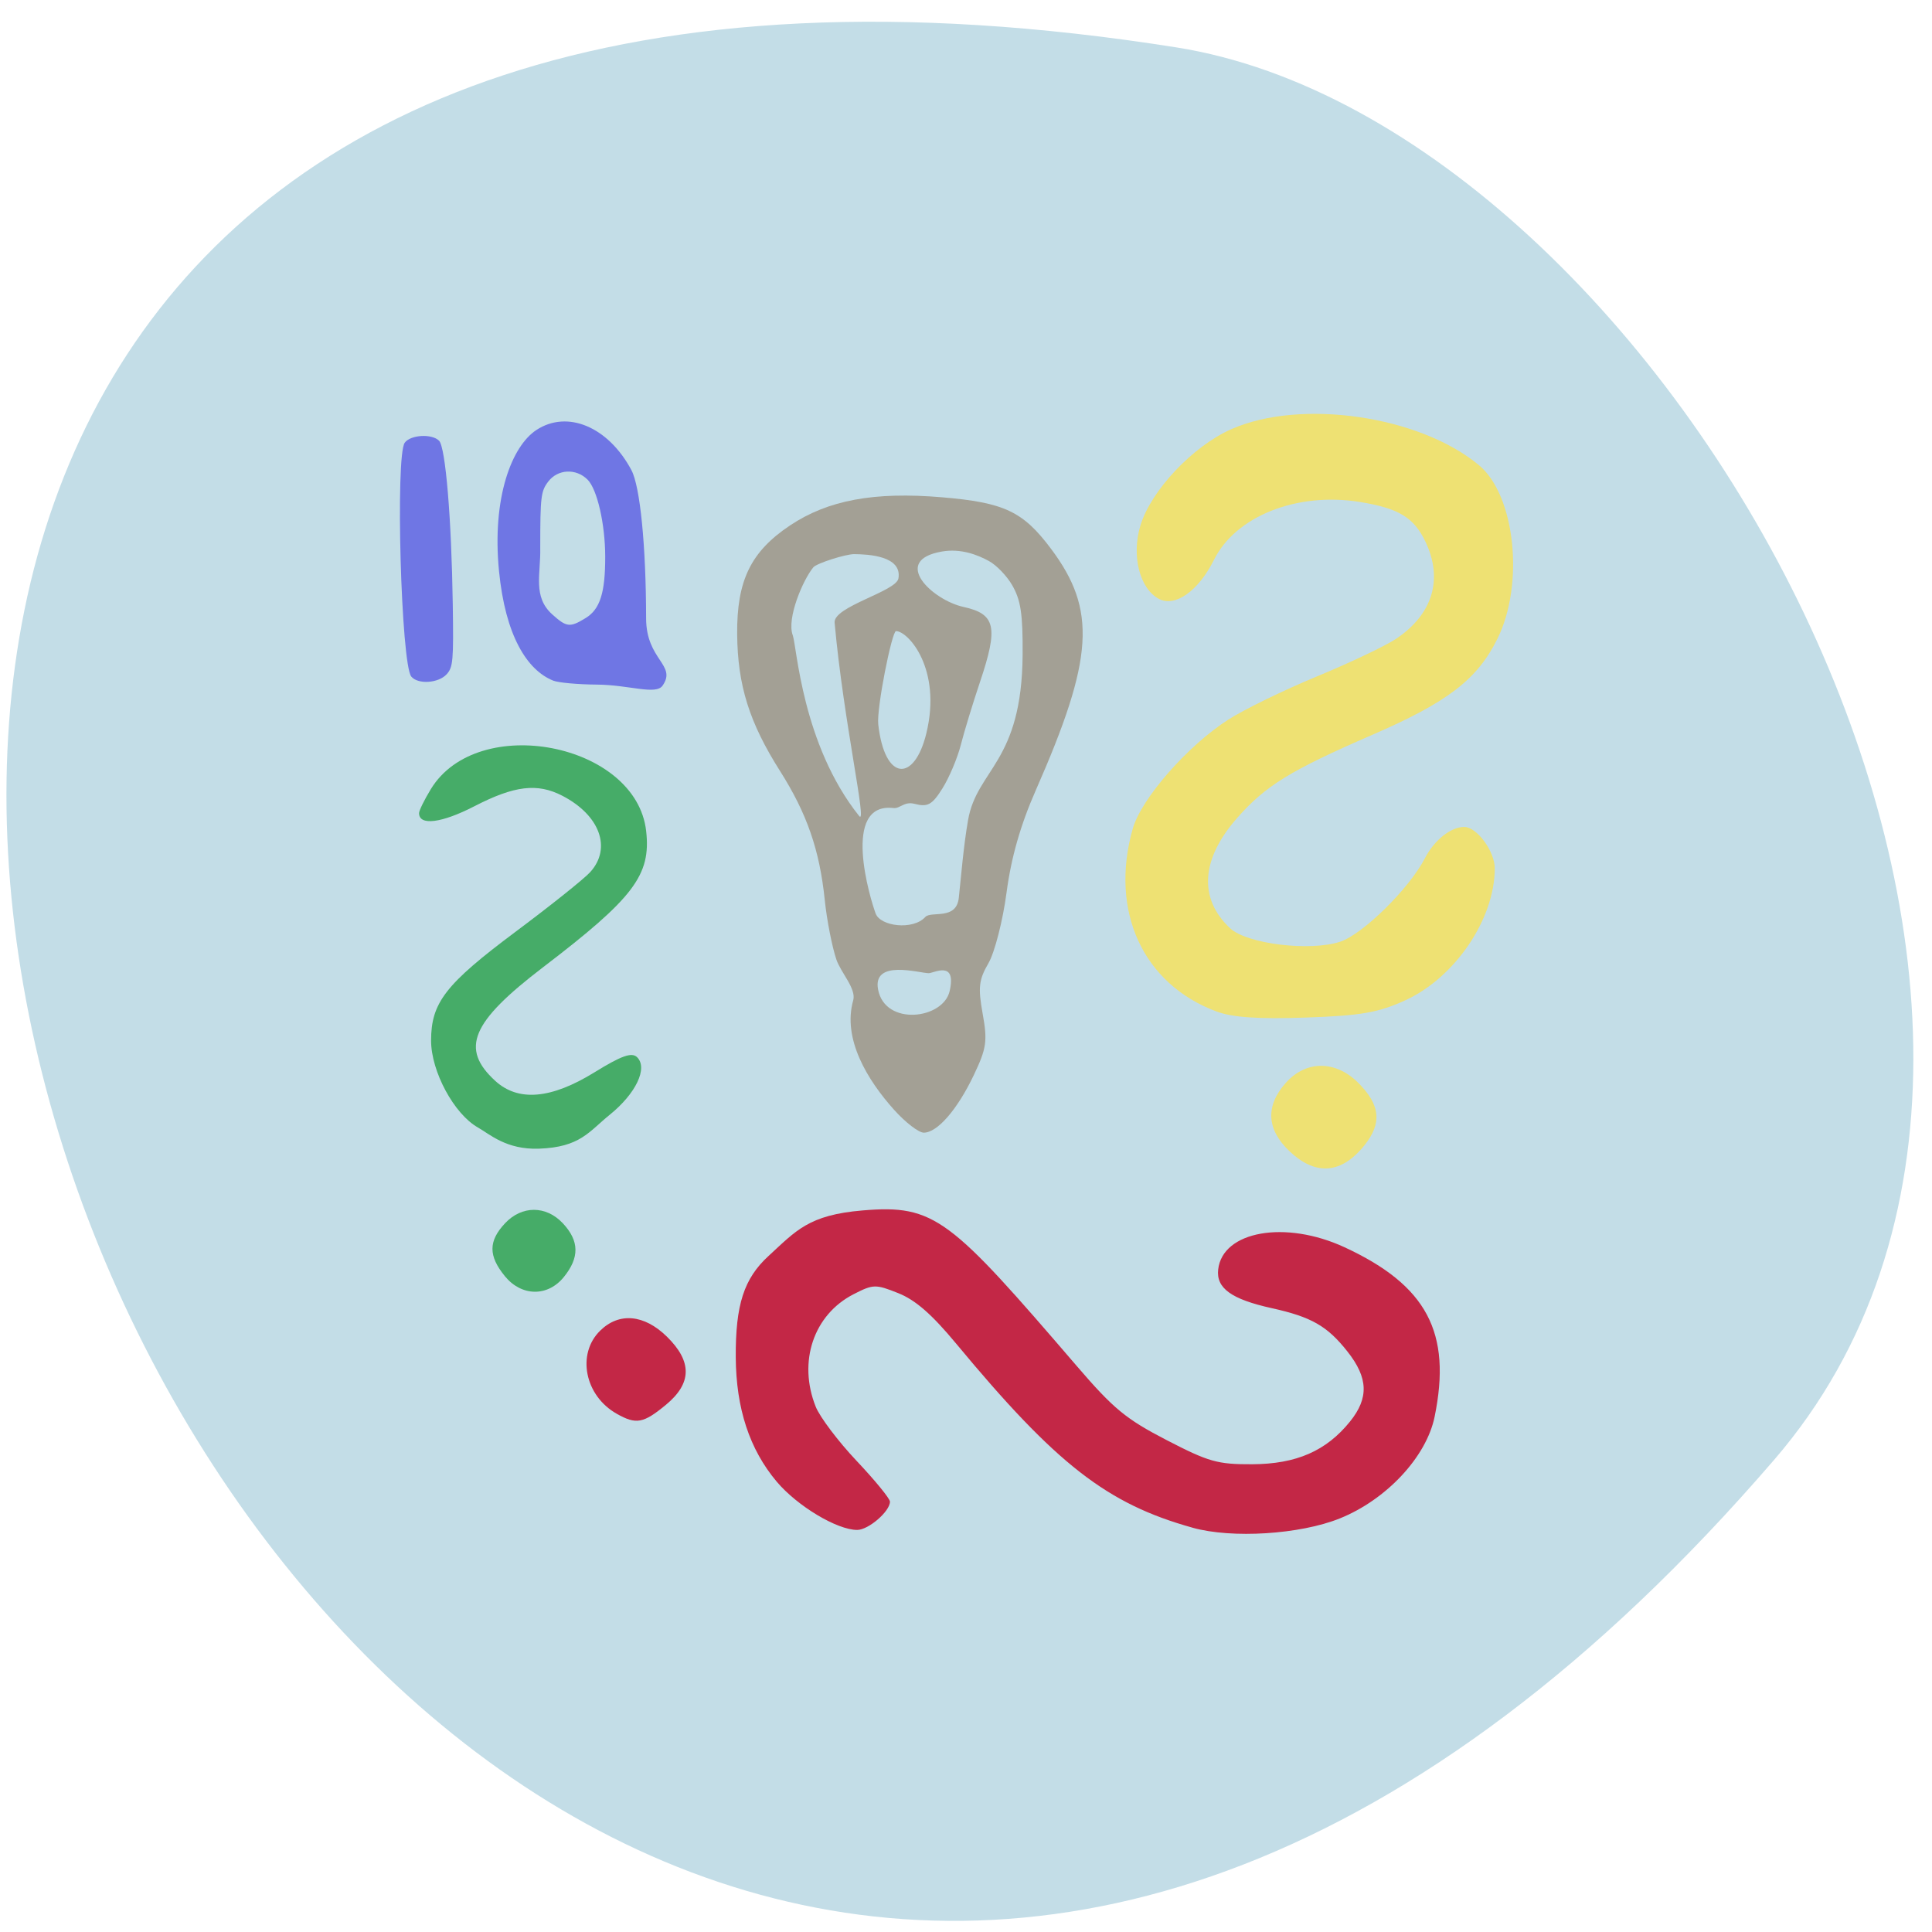 <svg xmlns="http://www.w3.org/2000/svg" viewBox="0 0 256 256"><g fill="#c3dde7" color="#000"><path d="M 237.33,858.53 C 43.92,633.19 -142.06,1096.51 157.07,1048.9 222.66,1038.462 289.45,919.25 237.33,858.53 z" transform="matrix(0.987 0 0 -0.983 0.855 1037.35)"/></g><g fill="#eee173"><path d="m 161.17 134.02 c -9.744 -3.653 -14.159 -13.297 -11.08 -24.2 1.13 -3.997 7.269 -11.01 12.686 -14.481 2.08 -1.335 7.37 -3.91 11.756 -5.723 4.386 -1.813 9.108 -4.06 10.492 -4.993 4.822 -3.25 6.215 -7.871 3.865 -12.824 -1.53 -3.225 -3.535 -4.445 -8.676 -5.282 -8.337 -1.357 -16.474 1.865 -19.355 7.663 -2.047 4.121 -5.155 6.321 -7.303 5.172 -2.548 -1.364 -3.647 -5.707 -2.452 -9.694 1.389 -4.635 6.93 -10.521 12.04 -12.784 9.216 -4.084 24.968 -1.793 32.842 4.778 4.8 4.01 6.03 15.763 2.417 23.02 -2.676 5.37 -6.572 8.358 -16.533 12.682 -10.89 4.727 -14.166 6.74 -17.939 11.03 -4.808 5.462 -5.137 10.696 -0.919 14.625 2.223 2.071 10.583 3.089 14.568 1.773 3.02 -0.995 9.155 -7.04 11.236 -11.07 1.242 -2.401 3.428 -4.138 5.21 -4.138 1.663 0 4.04 3.227 4.04 5.484 0 6.708 -5.254 14.463 -11.84 17.479 -3.589 1.643 -5.874 2.04 -13.202 2.295 -6.319 0.219 -9.72 -0.014 -11.854 -0.815 z"/><path d="m 170.84 152.52 c -3.01 -2.866 -3.177 -5.964 -0.496 -9 2.829 -3.207 7.02 -3.03 10.07 0.424 2.857 3.074 2.394 5.516 0 8.276 -2.973 3.369 -6.248 3.472 -9.573 0.302 z"/></g><g fill="#c32746"><path d="m 158.03 202.43 c -11.351 -3.162 -18.05 -8.377 -31.33 -24.388 -3.232 -3.896 -5.395 -5.782 -7.675 -6.692 -3.01 -1.203 -3.312 -1.196 -5.919 0.139 -5.305 2.718 -7.4 8.942 -5.02 14.906 0.55 1.376 2.989 4.606 5.419 7.178 2.43 2.572 4.419 5 4.419 5.403 0 1.291 -2.847 3.747 -4.343 3.747 -2.666 0 -7.939 -3.165 -10.666 -6.402 -3.596 -4.269 -5.38 -9.69 -5.422 -16.471 -0.042 -6.961 1.082 -10.435 4.345 -13.43 3.658 -3.357 5.306 -5.429 12.449 -6.03 9.629 -0.817 11.597 1.072 28.415 20.642 4.854 5.648 6.49 6.996 11.868 9.781 5.598 2.899 6.762 3.228 11.35 3.208 5.85 -0.026 9.827 -1.763 12.97 -5.666 2.505 -3.111 2.408 -5.78 -0.335 -9.258 -2.673 -3.389 -4.771 -4.592 -10.04 -5.758 -5.354 -1.185 -7.383 -2.651 -7.098 -5.131 0.585 -5.096 8.904 -6.563 16.723 -2.948 10.917 5.05 14.245 11.304 11.954 22.47 -1.091 5.318 -6.385 10.99 -12.578 13.476 -5.272 2.117 -14.262 2.683 -19.487 1.228 z"/><path d="m 81.72 187.33 c -4.24 -2.385 -5.344 -7.925 -2.195 -11.01 2.51 -2.462 5.83 -2.163 8.846 0.795 3.362 3.298 3.319 6.18 -0.135 9.03 -2.99 2.468 -3.936 2.641 -6.516 1.189 z"/></g><g fill="#46ac68"><path d="m 66.9 169.1 c -2.198 -2.686 -2.195 -4.643 0.011 -7 2.23 -2.386 5.446 -2.386 7.676 0 2.18 2.331 2.216 4.534 0.119 7.118 -2.138 2.635 -5.599 2.584 -7.807 -0.115 z"/><path d="m 63.33 149.4 c -3.161 -1.777 -6.209 -7.429 -6.209 -11.513 0 -5.03 1.907 -7.489 11.219 -14.444 4.635 -3.462 9.08 -7.01 9.872 -7.891 2.87 -3.172 1.273 -7.536 -3.699 -10.11 -3.306 -1.71 -6.344 -1.349 -11.643 1.384 -4.357 2.247 -7.35 2.621 -7.342 0.916 0.002 -0.343 0.705 -1.775 1.564 -3.184 6.206 -10.178 27.21 -6.091 28.526 5.551 0.659 5.846 -1.624 8.863 -13.665 18.06 -9.525 7.275 -10.998 10.774 -6.333 15.05 3.047 2.79 7.404 2.416 13.146 -1.128 3.59 -2.216 4.959 -2.699 5.66 -1.998 1.445 1.445 -0.166 4.818 -3.645 7.628 -2.748 2.219 -3.89 4.294 -9.374 4.485 -4.332 0.151 -6.543 -1.942 -8.08 -2.805 z"/></g><path d="m 118.52 147.11 c -3.621 -4.02 -6.909 -9.478 -5.464 -14.565 0.433 -1.524 -1.651 -3.686 -2.228 -5.392 -0.577 -1.706 -1.271 -5.257 -1.542 -7.892 -0.684 -6.636 -2.359 -11.467 -5.935 -17.11 -4.065 -6.413 -5.613 -11.353 -5.673 -18.11 -0.064 -7.114 1.807 -10.958 7.02 -14.429 5.04 -3.351 11.128 -4.478 20.11 -3.721 8.258 0.696 10.746 1.87 14.455 6.823 6.081 8.121 5.677 14.515 -2.026 32.02 -2.02 4.584 -3.254 8.917 -3.864 13.527 -0.493 3.731 -1.574 7.947 -2.401 9.37 -1.274 2.192 -1.391 3.216 -0.763 6.697 0.654 3.625 0.514 4.587 -1.191 8.158 -2.182 4.57 -4.834 7.613 -6.624 7.597 -0.663 -0.006 -2.409 -1.347 -3.879 -2.98 z m 7.313 -15.782 c 0.956 -4.156 -2.117 -2.369 -2.775 -2.375 -1.234 -0.011 -7.488 -1.888 -6.704 2.18 0.938 4.864 8.619 3.935 9.479 0.195 z m -3.235 -9.815 c 0.785 -0.852 4.121 0.477 4.448 -2.543 0.304 -2.816 0.625 -6.865 1.228 -10.309 1.185 -6.775 7.137 -7.594 7.229 -21.915 0.035 -5.421 -0.244 -7.238 -1.398 -9.232 -0.698 -1.206 -2.073 -2.632 -3.055 -3.169 -1.511 -0.826 -3.726 -1.701 -6.241 -1.265 -6.817 1.181 -1.288 6.431 2.867 7.343 4.245 0.932 4.627 2.659 2.191 9.904 -0.956 2.843 -2.103 6.603 -2.548 8.354 -0.445 1.751 -1.542 4.351 -2.436 5.778 -1.372 2.189 -1.951 2.509 -3.703 2.053 -1.376 -0.358 -1.926 0.658 -2.787 0.558 -6.983 -0.81 -3.086 12.05 -2.363 13.981 0.635 1.7 4.934 2.24 6.57 0.464 z m 0.149 -24.344 c 2.075 -8.537 -2.397 -13.53 -4.02 -13.545 -0.54 -0.005 -2.594 10.225 -2.353 12.367 0.853 7.577 4.787 7.701 6.373 1.178 z m -12.155 -14.661 c -0.194 -2.142 8.163 -4.128 8.456 -5.866 0.503 -2.976 -3.98 -3.2 -5.863 -3.217 -1.099 -0.01 -4.97 1.204 -5.417 1.749 -1.373 1.673 -3.553 6.762 -2.725 8.999 0.536 1.447 1.223 14.474 8.801 23.955 1.119 1.4 -2.068 -12.504 -3.253 -25.619 z" fill="#a3a095" fill-opacity="0.996"/><g fill="#6f76e4"><path d="m 54.5 89.65 c -1.353 -1.63 -2.129 -29.27 -0.87 -30.989 c 0.773 -1.057 3.596 -1.22 4.549 -0.263 0.858 0.862 1.646 10.283 1.816 21.704 0.111 7.448 0.036 8.304 -0.805 9.234 -1.086 1.2 -3.804 1.382 -4.691 0.314 z"/><path d="m 73.31 90.19 c -3.493 -1.393 -6.355 -6 -7.189 -14.526 -0.956 -9.767 1.709 -16.561 4.96 -18.691 4.117 -2.697 9.525 -0.411 12.584 5.32 1.155 2.164 1.936 10.04 1.948 19.643 0.007 5.546 4.097 6.152 2.186 8.909 -0.897 1.295 -4.426 -0.103 -8.739 -0.133 -2.486 -0.017 -5.073 -0.252 -5.75 -0.522 z m 4.279 -8.287 c 1.917 -1.169 2.612 -3.343 2.605 -8.149 -0.006 -4.31 -1.063 -8.925 -2.335 -10.197 -1.528 -1.528 -3.955 -1.407 -5.219 0.26 -0.968 1.277 -1.054 1.99 -1.054 8.781 0.079 3.471 -1.03 6.471 1.608 8.829 1.897 1.696 2.319 1.742 4.394 0.477 z"/></g></svg>
